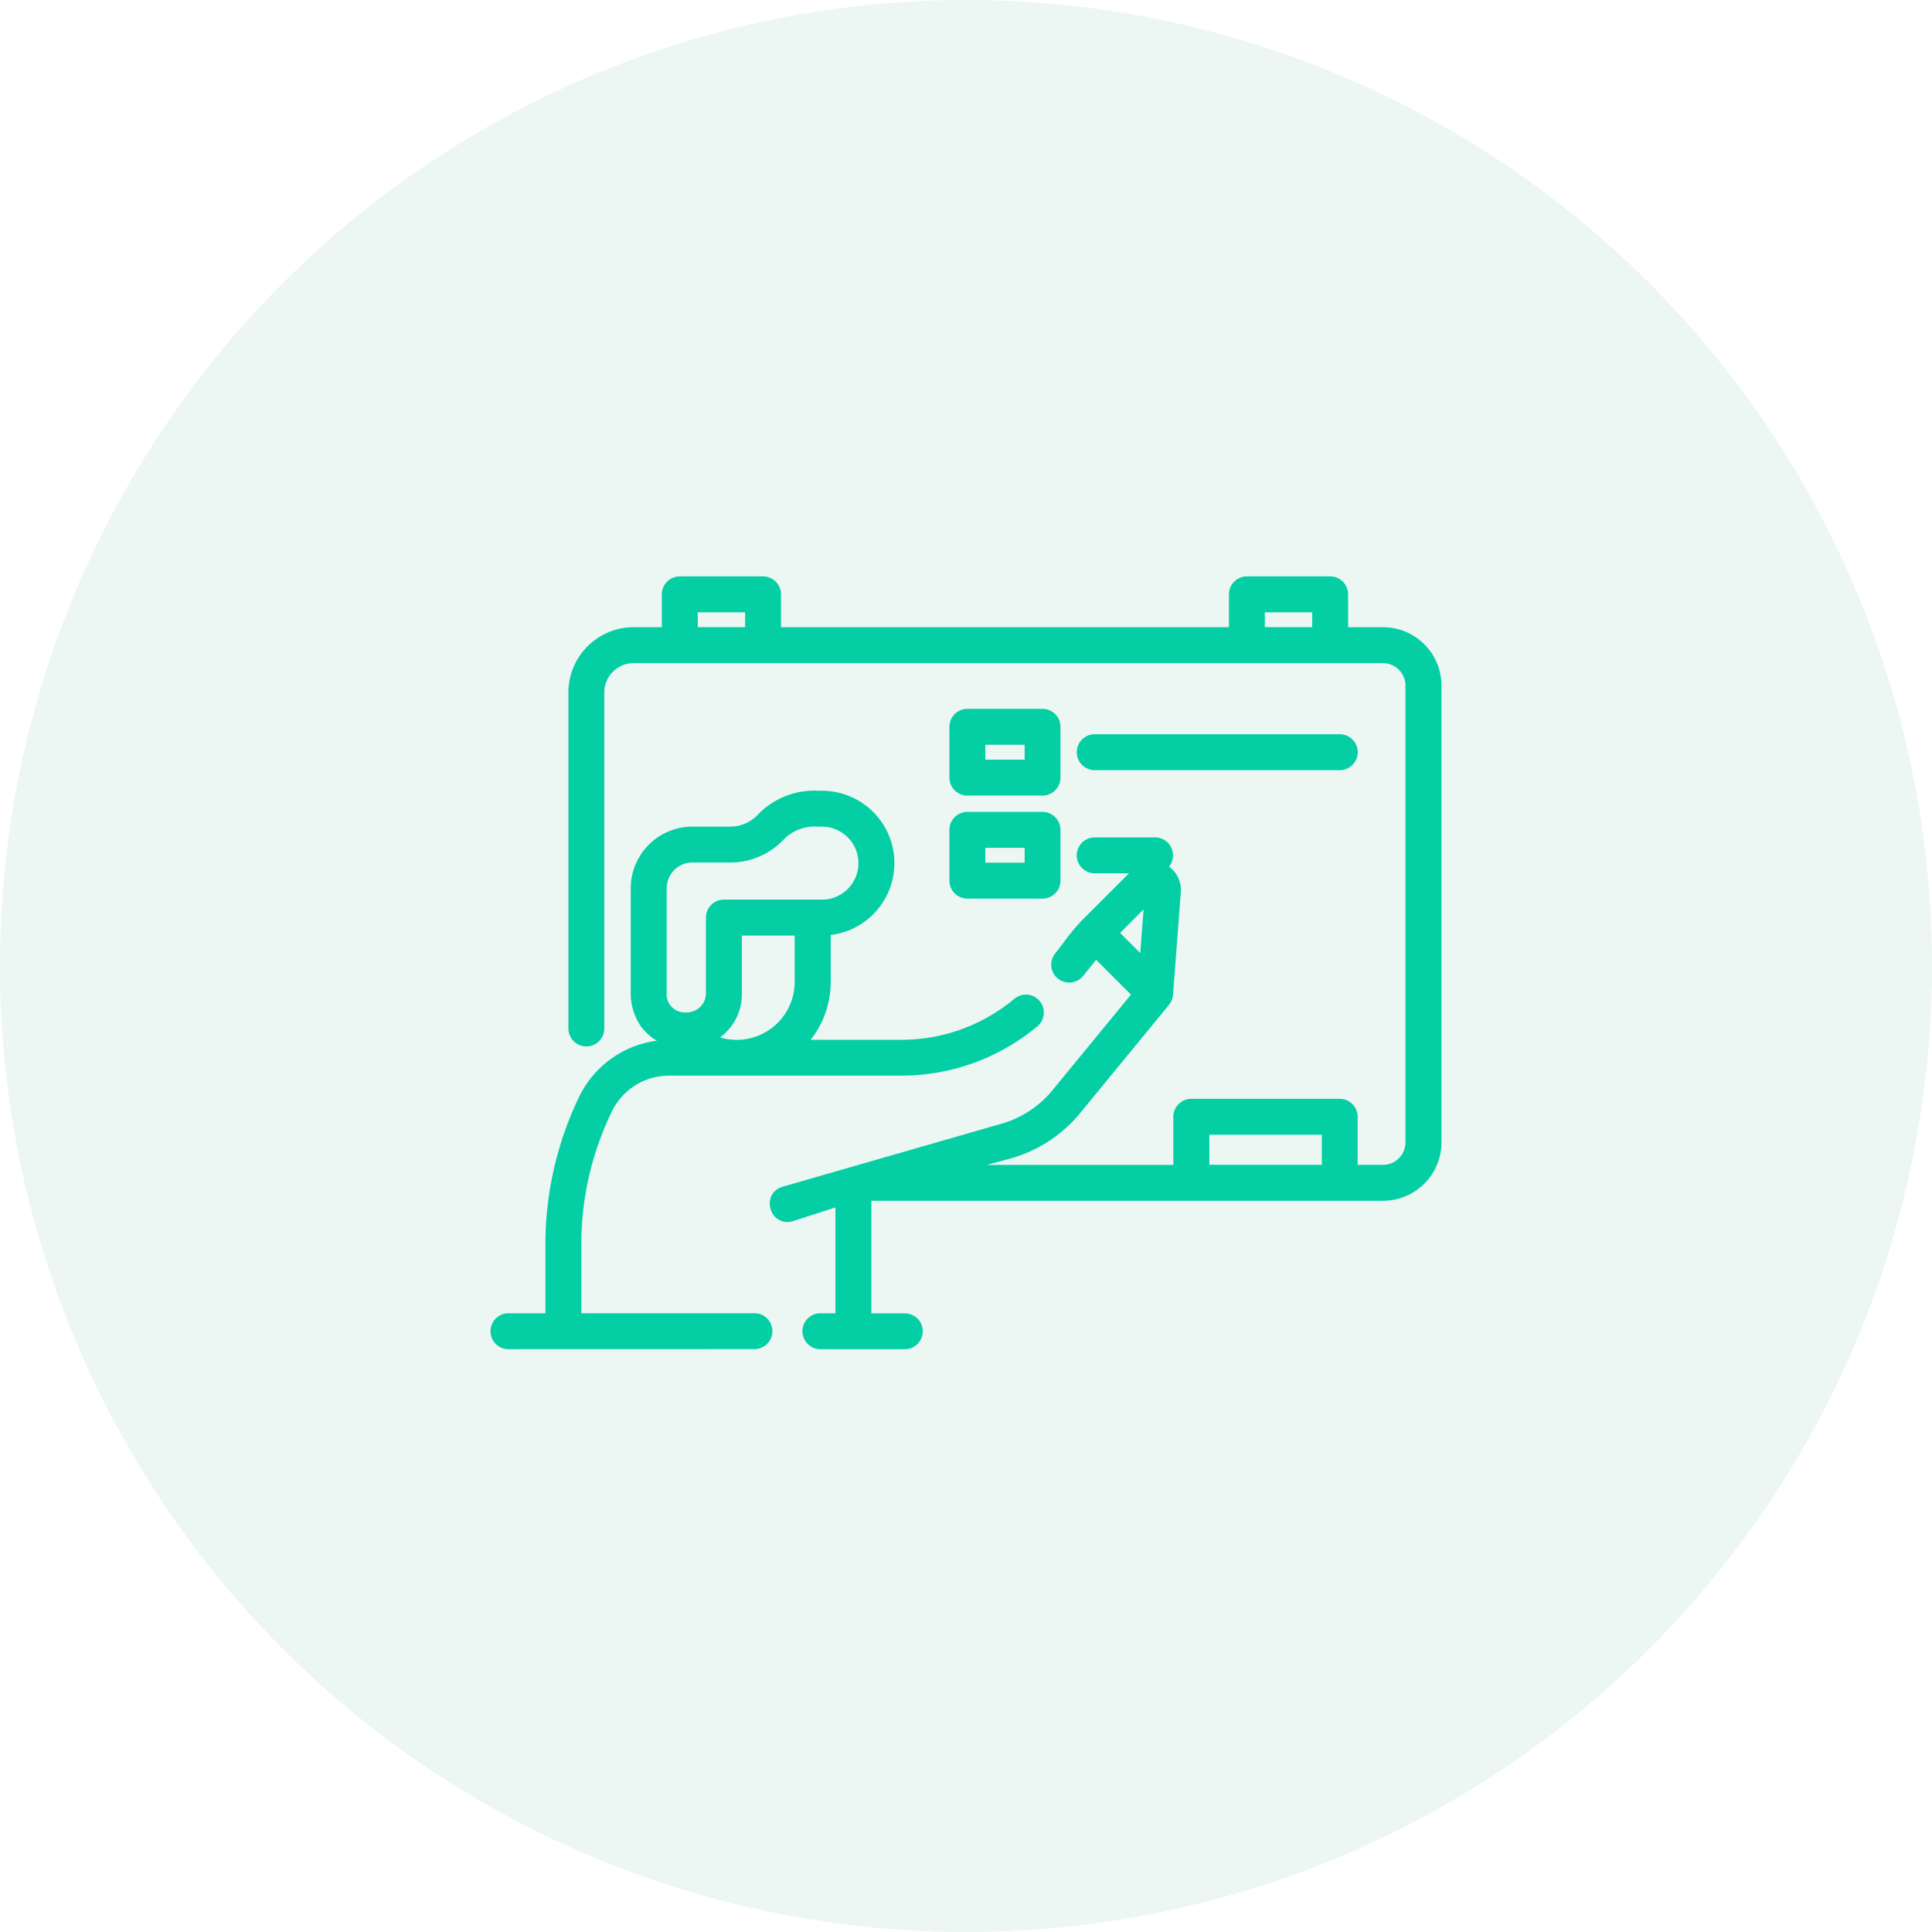 <svg xmlns="http://www.w3.org/2000/svg" width="90" height="90" viewBox="0 0 90 90">
  <g id="Group_2" data-name="Group 2" transform="translate(-834 -151)">
    <circle id="Oval_Copy_5" data-name="Oval Copy 5" cx="45" cy="45" r="45" transform="translate(834 151)" fill="#daeee9" opacity="0.5"/>
    <g id="Combined_Shape_5" data-name="Combined Shape 5" transform="translate(857 178)">
      <path id="Combined_Shape" data-name="Combined Shape" d="M15.217,35.7a.686.686,0,0,1,0-1.372h.851V29.042l-2.179.7a.743.743,0,0,1-.224.037.664.664,0,0,1-.617-.488.655.655,0,0,1,.422-.856L23.63,25.51a4.911,4.911,0,0,0,2.518-1.632l3.74-4.556L28.05,17.485l-.71.883a.686.686,0,0,1-1.069-.86c.133-.167.265-.341.388-.5l.007-.01a9.6,9.6,0,0,1,.843-1.019l2.361-2.361a1.018,1.018,0,0,1,.095-.085h-1.97a.686.686,0,1,1,0-1.373h2.819a.686.686,0,0,1,.4,1.239,1.184,1.184,0,0,1,.644,1.134l-.364,4.8a.7.7,0,0,1-.155.382l-4.135,5.036a6.271,6.271,0,0,1-3.217,2.084l-2.126.581h9.948V25.024a.687.687,0,0,1,.687-.687h6.912a.687.687,0,0,1,.686.687v2.391h1.328a1.2,1.2,0,0,0,1.2-1.2V4.94a1.2,1.2,0,0,0-1.2-1.2H6.521A1.52,1.52,0,0,0,5,5.258V20.911a.686.686,0,0,1-1.372,0V5.258A2.894,2.894,0,0,1,6.521,2.367h1.46V.686A.687.687,0,0,1,8.667,0h3.879a.687.687,0,0,1,.686.686V2.367H34.4V.686A.687.687,0,0,1,35.085,0h3.878a.687.687,0,0,1,.687.686V2.367h1.778A2.577,2.577,0,0,1,44,4.94V26.213a2.577,2.577,0,0,1-2.573,2.574H17.441v5.543H19.15a.686.686,0,0,1,0,1.372Zm17.969-8.288h5.54V25.709h-5.54ZM28.965,16.459l1.278,1.277.21-2.765ZM35.771,2.366h2.507V1.373H35.771Zm-26.417,0h2.506V1.373H9.354ZM.686,35.7a.686.686,0,1,1,0-1.372H2.557V30.958a15.7,15.7,0,0,1,1.59-6.869,4.556,4.556,0,0,1,4.043-2.5,1.674,1.674,0,0,0-.306-.153l-.006,0a1.886,1.886,0,0,1-.323-.158A2.276,2.276,0,0,1,7,20.754,2.542,2.542,0,0,1,6.533,19.2V14.378a2.724,2.724,0,0,1,2.721-2.721h1.768a1.908,1.908,0,0,0,1.4-.612,3.484,3.484,0,0,1,2.725-1.057c.049,0,.1,0,.148,0a3.22,3.22,0,0,1,.253,6.43v2.322a4.205,4.205,0,0,1-1.11,2.848h4.559a8.353,8.353,0,0,0,5.352-1.944.672.672,0,0,1,.439-.16l.062,0a.686.686,0,0,1,.623.743.684.684,0,0,1-.243.466,9.731,9.731,0,0,1-6.233,2.264H8.153a3.108,3.108,0,0,0-2.773,1.73,14.31,14.31,0,0,0-1.451,6.265v3.373h8.216a.686.686,0,1,1,0,1.372ZM11.407,19.251a2.335,2.335,0,0,1-1.2,2.113,2.83,2.83,0,0,0,.934.221c.056,0,.113.005.18.005a2.852,2.852,0,0,0,2.849-2.848V16.431H11.407Zm-3.5-4.873V19.2a1,1,0,0,0,.8,1.094,1.268,1.268,0,0,0,.239.023,1.128,1.128,0,0,0,.718-.25,1.036,1.036,0,0,0,.371-.815V15.746a.687.687,0,0,1,.687-.687H15.29a1.848,1.848,0,0,0,0-3.7c-.072,0-.138,0-.2,0a2.15,2.15,0,0,0-1.662.616,3.284,3.284,0,0,1-2.406,1.054H9.254A1.35,1.35,0,0,0,7.906,14.378Zm14.157.333a.687.687,0,0,1-.686-.686V11.658a.687.687,0,0,1,.686-.686h3.5a.687.687,0,0,1,.686.686v2.368a.687.687,0,0,1-.686.686Zm.687-1.372h2.131v-.995H22.749Zm-.687-3.428a.688.688,0,0,1-.686-.687V6.857a.686.686,0,0,1,.686-.686h3.5a.686.686,0,0,1,.686.686V9.224a.688.688,0,0,1-.686.687Zm.687-1.372h2.131V7.544H22.749Zm5.245.188a.686.686,0,1,1,0-1.372H39.412a.686.686,0,1,1,0,1.372Z" transform="translate(0)" fill="#03cea4" stroke="#03cea4" stroke-miterlimit="10" stroke-width="0.3"/>
    </g>
  </g>
</svg>
